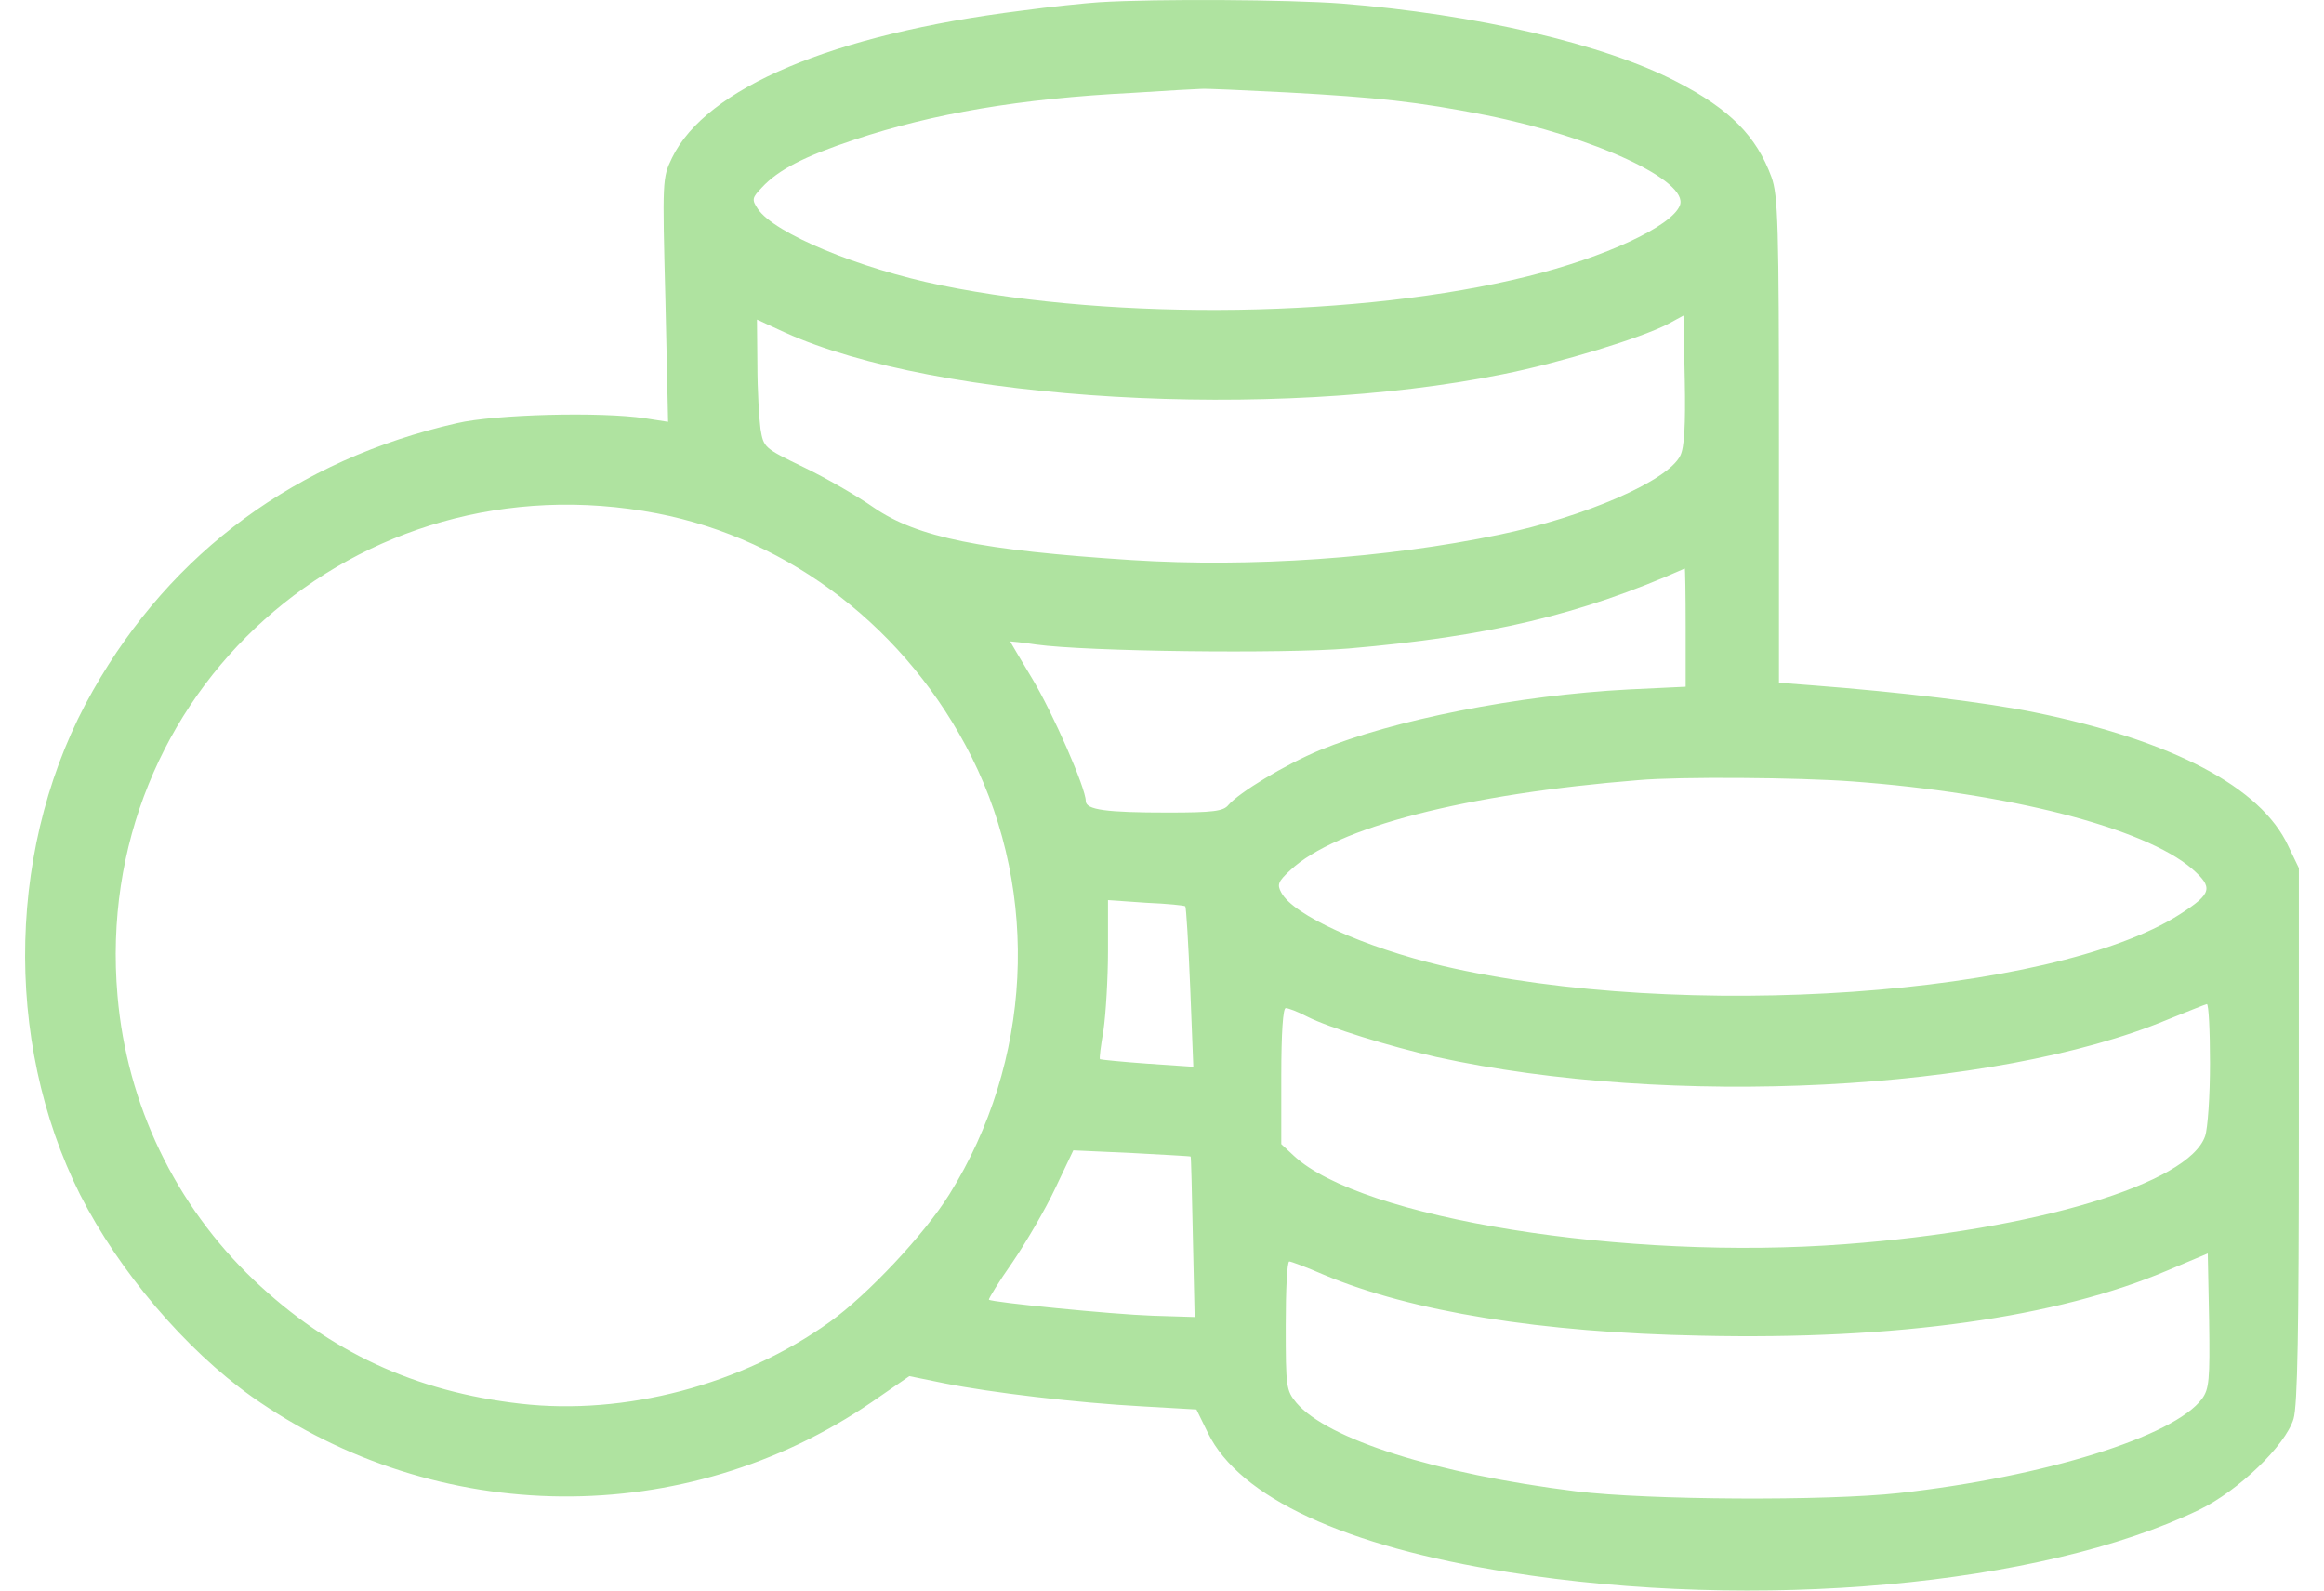 <svg width="76" height="52" viewBox="0 0 76 52" fill="none" xmlns="http://www.w3.org/2000/svg">
<path d="M35.943 0.073C35.507 0.102 34.359 0.218 33.4 0.349C27.239 1.119 23.083 2.877 21.978 5.159C21.659 5.813 21.659 5.885 21.76 9.809L21.848 13.791L21.092 13.674C19.653 13.456 16.195 13.544 14.945 13.834C9.714 15.026 5.616 18.034 3.044 22.568C0.239 27.479 0.079 33.989 2.622 39.061C3.901 41.575 6.066 44.118 8.231 45.658C14.306 49.945 22.4 50.018 28.517 45.833L29.738 44.99L30.872 45.222C32.397 45.528 35.202 45.862 37.353 45.978L39.126 46.08L39.503 46.85C40.535 48.957 43.979 50.555 49.327 51.398C57.435 52.692 66.75 51.849 71.909 49.364C73.202 48.739 74.742 47.257 75.004 46.385C75.135 45.949 75.178 43.435 75.178 37.085V28.38L74.829 27.654C73.943 25.735 71.037 24.21 66.561 23.294C64.934 22.96 62.144 22.626 59.31 22.408L58.176 22.321V14.386C58.176 7.339 58.147 6.38 57.929 5.784C57.435 4.447 56.578 3.575 54.834 2.674C52.465 1.439 48.251 0.465 43.877 0.116C42.148 -0.014 37.832 -0.043 35.943 0.073ZM42.105 3.023C45.025 3.183 46.377 3.328 48.586 3.764C52.146 4.476 55.241 5.915 54.936 6.714C54.674 7.397 52.48 8.414 49.937 9.039C44.546 10.376 36.553 10.507 30.784 9.329C28.082 8.777 25.321 7.629 24.783 6.83C24.579 6.525 24.594 6.467 24.914 6.132C25.451 5.551 26.294 5.115 27.951 4.563C30.537 3.706 33.342 3.226 37.033 3.037C38.152 2.965 39.169 2.906 39.285 2.906C39.402 2.892 40.68 2.95 42.105 3.023ZM54.95 14.895C54.544 15.723 51.826 16.9 49.022 17.482C45.316 18.252 40.913 18.557 37.004 18.31C32.078 17.99 30 17.569 28.576 16.595C28.038 16.217 27.006 15.622 26.28 15.273C24.986 14.648 24.972 14.633 24.87 14.023C24.826 13.689 24.768 12.744 24.768 11.931L24.754 10.448L25.669 10.87C30.639 13.122 41.61 13.761 49.138 12.236C51.041 11.858 53.686 11.044 54.544 10.594L55.052 10.318L55.096 12.425C55.125 13.907 55.081 14.633 54.95 14.895ZM21.484 16.784C25.858 17.627 29.68 20.577 31.773 24.747C34.025 29.252 33.749 34.716 31.046 39.046C30.232 40.354 28.372 42.331 27.137 43.217C24.26 45.281 20.423 46.283 17.023 45.891C13.565 45.498 10.774 44.191 8.304 41.851C5.732 39.395 4.148 36.111 3.843 32.551C2.986 22.655 11.661 14.895 21.484 16.784ZM55.125 20.504V22.451L53.279 22.539C49.632 22.727 45.548 23.541 43.151 24.529C42.003 25.009 40.521 25.91 40.172 26.317C40.012 26.52 39.678 26.564 38.196 26.564C36.176 26.564 35.507 26.477 35.507 26.186C35.507 25.765 34.432 23.309 33.749 22.175C33.356 21.521 33.037 20.984 33.037 20.969C33.037 20.969 33.415 20.998 33.88 21.071C35.551 21.303 41.959 21.376 44.095 21.202C48.673 20.809 51.695 20.097 55.096 18.586C55.11 18.572 55.125 19.443 55.125 20.504ZM60.574 25.547C65.689 25.924 70.107 27.058 71.676 28.395C72.388 29.02 72.345 29.209 71.284 29.892C67.099 32.565 54.994 33.408 47.176 31.577C44.604 30.967 42.293 29.921 41.901 29.18C41.756 28.918 41.799 28.816 42.192 28.453C43.688 27.043 47.946 25.953 53.599 25.503C54.921 25.387 58.816 25.416 60.574 25.547ZM38.762 29.63C38.791 29.659 38.864 30.851 38.922 32.275L39.024 34.876L37.527 34.774C36.699 34.716 36.001 34.643 35.972 34.629C35.943 34.614 36.001 34.178 36.088 33.67C36.161 33.161 36.234 31.999 36.234 31.083V29.427L37.483 29.514C38.166 29.543 38.748 29.601 38.762 29.63ZM72.272 34.76C72.272 35.82 72.199 36.896 72.112 37.143C71.575 38.698 66.561 40.209 60.356 40.674C53.163 41.226 44.488 39.831 42.308 37.782L41.901 37.404V35.181C41.901 33.742 41.959 32.958 42.046 32.958C42.134 32.958 42.439 33.074 42.744 33.234C43.456 33.597 45.432 34.207 46.973 34.556C54.587 36.227 65.224 35.69 70.877 33.336C71.531 33.074 72.098 32.842 72.17 32.827C72.228 32.827 72.272 33.684 72.272 34.76ZM38.937 37.811C38.951 37.811 38.98 39.003 39.009 40.441L39.067 43.057L37.687 43.014C36.379 42.97 32.441 42.578 32.339 42.49C32.325 42.461 32.659 41.909 33.109 41.27C33.545 40.63 34.185 39.541 34.505 38.858L35.1 37.608L37.019 37.695C38.065 37.753 38.937 37.797 38.937 37.811ZM72.01 45.731C71.095 46.966 66.837 48.288 62.1 48.812C59.731 49.073 53.919 49.044 51.535 48.754C46.973 48.187 43.412 47.053 42.395 45.862C42.061 45.455 42.046 45.353 42.046 43.333C42.046 42.185 42.09 41.241 42.163 41.241C42.221 41.241 42.729 41.43 43.296 41.677C46.173 42.883 50.388 43.566 55.604 43.667C62.042 43.813 67.273 43.072 70.891 41.531L72.199 40.979L72.243 43.173C72.272 45.121 72.243 45.411 72.01 45.731Z" fill="#AFE3A0"/>
</svg>
